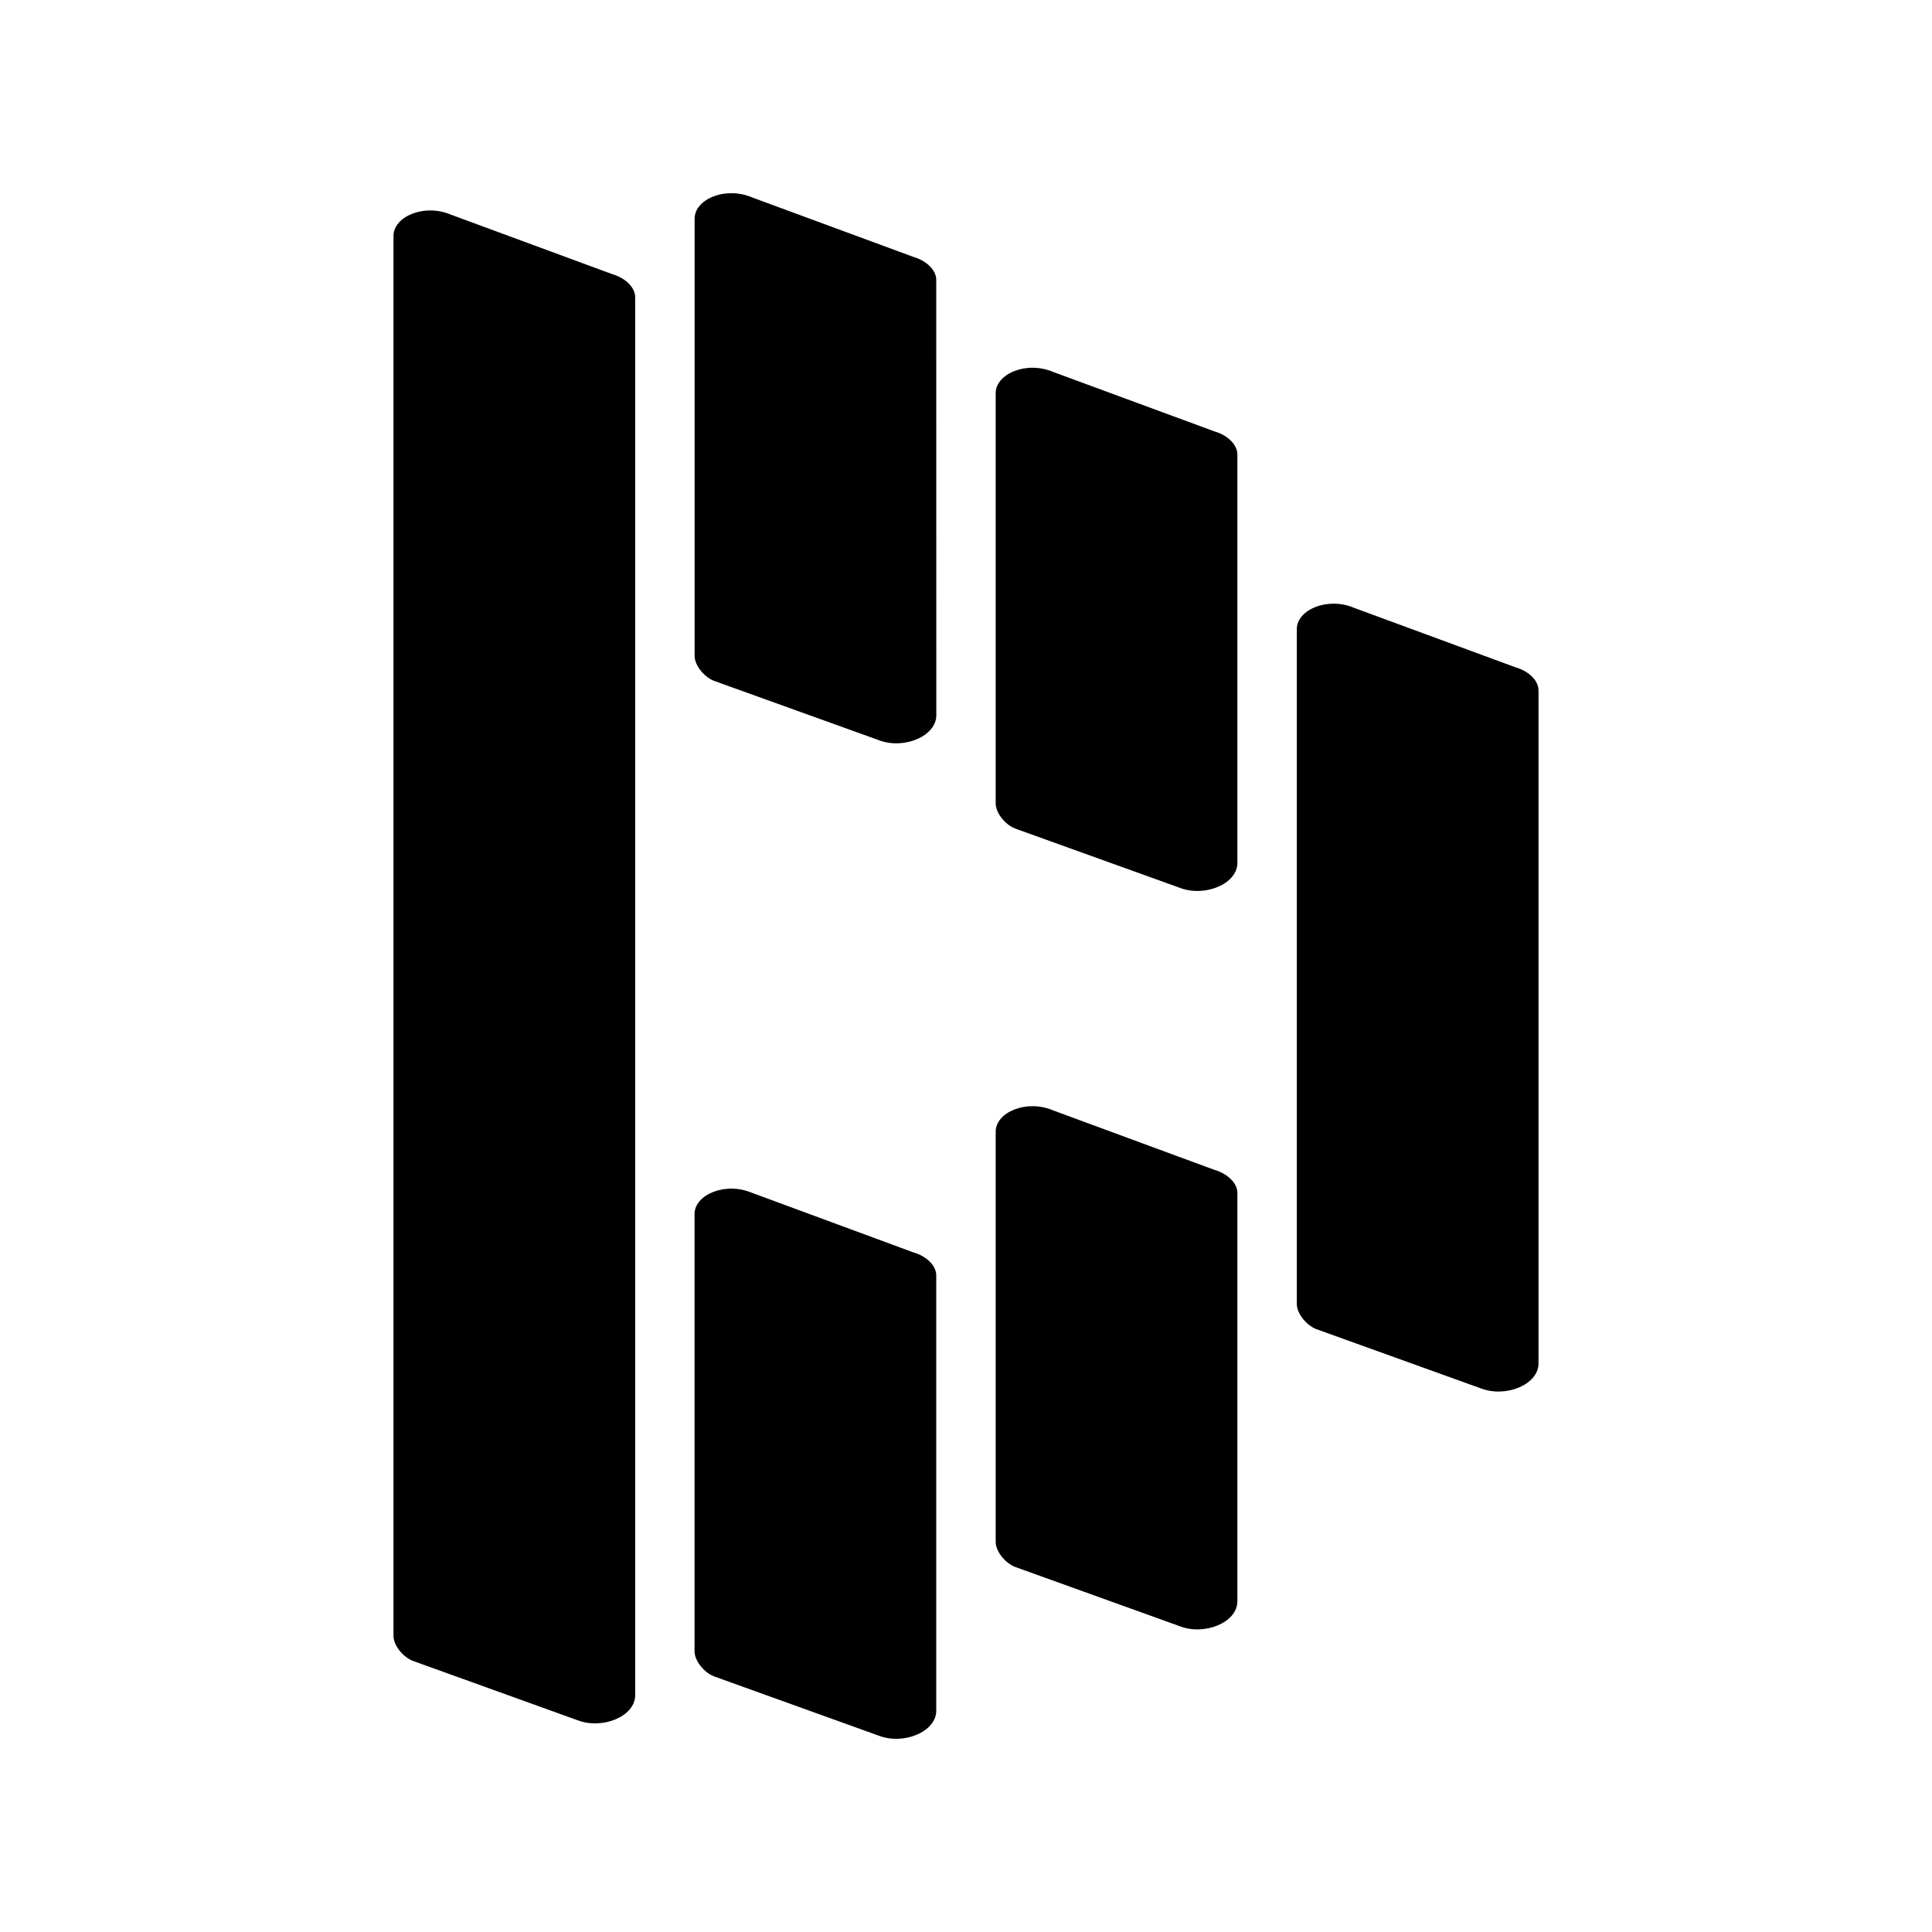 <svg xmlns="http://www.w3.org/2000/svg" width="100%" height="100%" viewBox="-3 -3 30 30"><path d="M20.89 7.719c0-.149-.149-.298-.357-.357L18.03 6.44c-.416-.179-.893.03-.893.327V17.25c0 .149.15.327.298.387l2.561.922c.388.149.894-.06.894-.387zm-4.676-3.663c0-.15-.149-.298-.358-.358l-2.501-.922c-.417-.178-.894.03-.894.328v6.372c0 .15.149.328.298.388l2.561.922c.388.149.894-.06.894-.387zm0 11.466c0-.149-.149-.297-.358-.357l-2.501-.922c-.417-.179-.894.03-.894.328v6.372c0 .149.149.327.298.387l2.561.922c.388.15.894-.06.894-.387zm-4.676 1.281c0-.149-.149-.298-.358-.357l-2.501-.923c-.42-.178-.894.03-.894.328v6.79c0 .15.149.328.298.388l2.561.922c.387.15.894-.06.894-.387zm0-15.458c0-.149-.149-.297-.358-.357L8.68.066c-.42-.179-.894.03-.894.328v6.79c0 .15.149.328.298.387l2.561.922c.388.15.894-.06.894-.387zm-4.675.269c0-.15-.15-.298-.358-.358L4.004.334c-.417-.179-.894.03-.894.328v21.74c0 .15.149.328.298.387l2.561.923c.387.148.894-.06.894-.388z"/></svg>